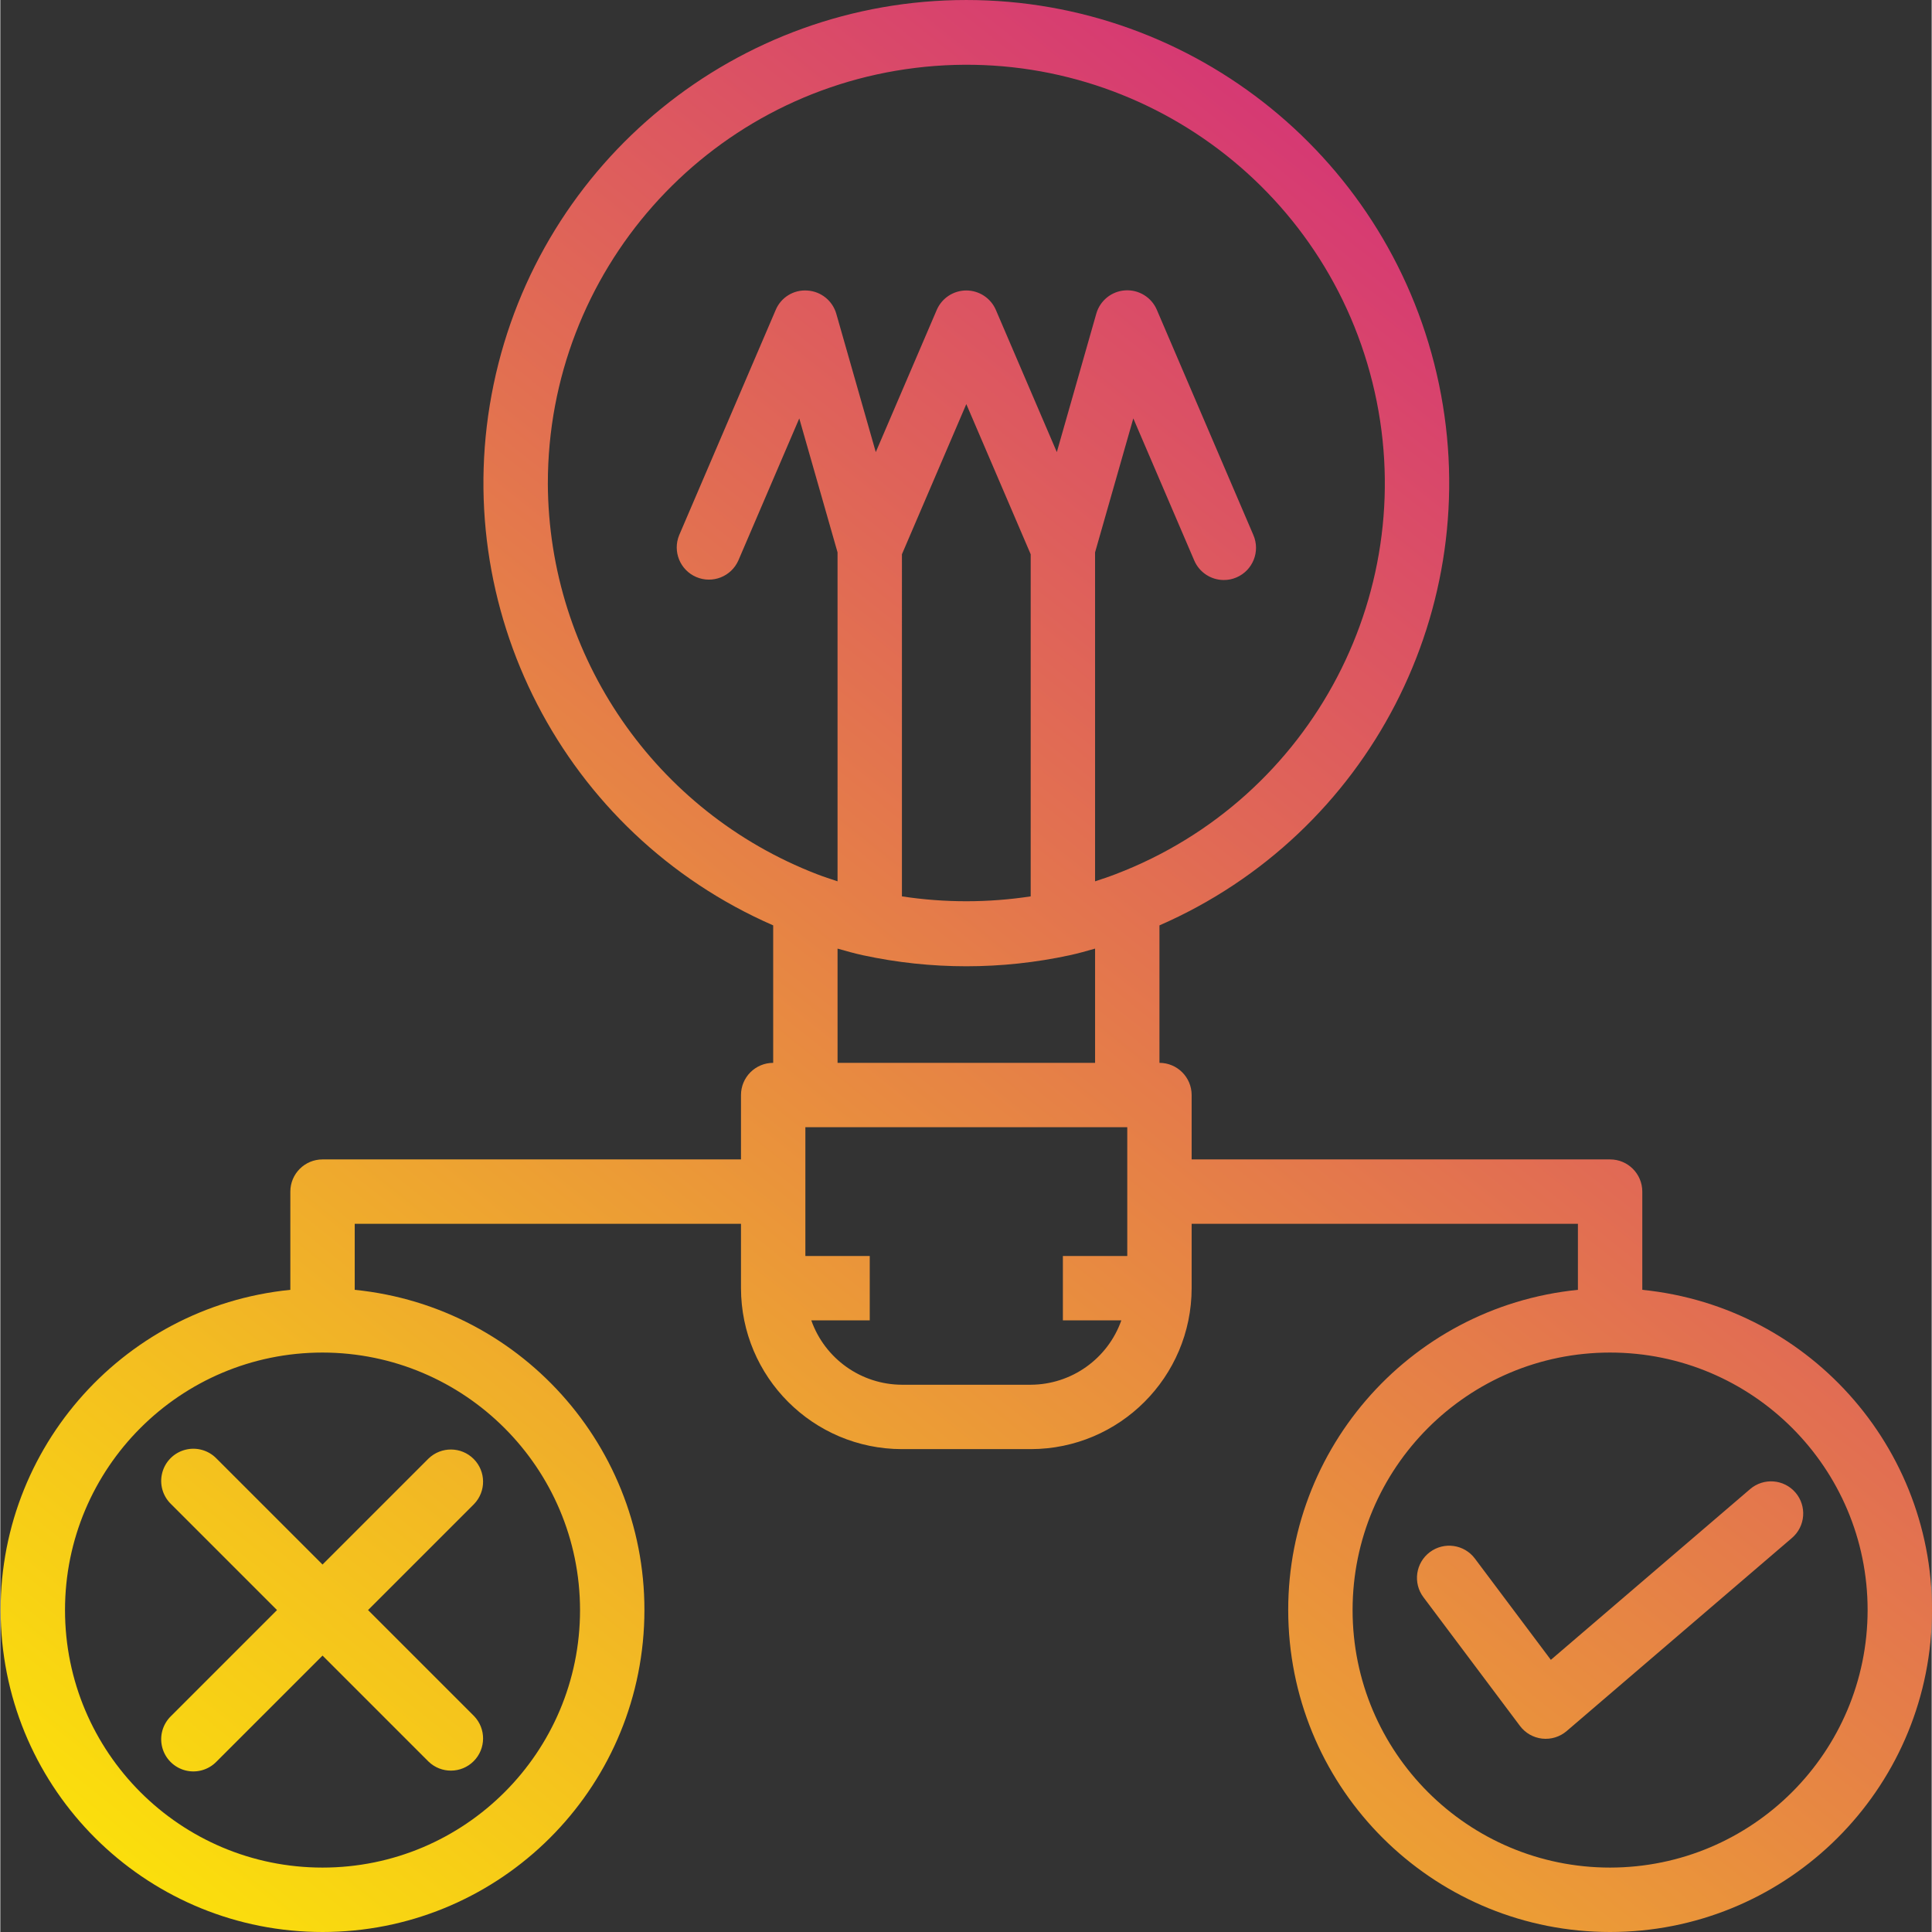 <svg height="480pt" viewBox="0 0 480 480.157" width="480pt" xmlns="http://www.w3.org/2000/svg" xmlns:xlink="http://www.w3.org/1999/xlink"><rect x="0" y="0" width="480" height="480.157" fill="#333333" stroke="none"/><linearGradient id="a"><stop offset="0" stop-color="#fff200"/><stop offset="1" stop-color="#cd118c"/></linearGradient><linearGradient id="b" gradientUnits="userSpaceOnUse" x1="54.918" x2="494.918" xlink:href="#a" y1="560.734" y2="8.734"/><linearGradient id="c" gradientUnits="userSpaceOnUse" x1="179.91" x2="619.91" xlink:href="#a" y1="660.358" y2="108.358"/><linearGradient id="d" gradientUnits="userSpaceOnUse" x1="-7.97" x2="432.03" xlink:href="#a" y1="510.606" y2="-41.394"/><path d="m408.078 320.559v-24.41c0-4.418-3.582-8-8-8h-104v-16c0-4.418-3.582-8-8-8v-34.168c52.082-22.73 81.078-78.871 69.469-134.496-11.609-55.629-60.645-95.484-117.469-95.484s-105.859 39.855-117.469 95.484c-11.609 55.625 17.387 111.766 69.469 134.496v34.168c-4.418 0-8 3.582-8 8v16h-104c-4.418 0-8 3.582-8 8v24.41c-42.414 4.262-74.035 41.031-71.898 83.602 2.133 42.574 37.273 75.996 79.898 75.996s77.766-33.422 79.898-75.996c2.137-42.57-29.484-79.34-71.898-83.602v-16.41h96v16c.027 22.082 17.918 39.977 40 40h32c22.082-.023 39.973-17.918 40-40v-16h96v16.41c-42.414 4.262-74.035 41.031-71.898 83.602 2.133 42.574 37.273 75.996 79.898 75.996s77.766-33.422 79.898-75.996c2.137-42.57-29.484-79.34-71.898-83.602zm-264 79.59c0 35.348-28.652 64-64 64s-64-28.652-64-64c0-35.344 28.652-64 64-64 35.328.043 63.961 28.672 64 64zm80-262.398 16-37.32 16 37.32v85.023c-10.605 1.617-21.395 1.617-32 0zm-88-17.602c-.023-52.566 39.18-96.887 91.355-103.277 52.18-6.391 100.922 27.16 113.582 78.18 12.664 51.02-14.738 103.465-63.848 122.211-1.707.664-3.395 1.207-5.09 1.77v-81.754l9.504-33.297 15.145 35.32c1.262 2.941 4.152 4.848 7.352 4.848 1.086.008 2.156-.215 3.152-.648 4.059-1.738 5.941-6.441 4.199-10.504l-24-56c-1.332-3.113-4.48-5.047-7.863-4.832-3.379.215-6.258 2.535-7.184 5.793l-9.809 34.402-15.145-35.32c-1.262-2.941-4.152-4.848-7.352-4.848s-6.09 1.906-7.352 4.848l-15.145 35.32-9.809-34.363c-.93-3.262-3.812-5.582-7.199-5.789-3.375-.25-6.535 1.68-7.855 4.797l-24 56c-1.668 4.047.223 8.68 4.246 10.402 4.02 1.723 8.676-.102 10.457-4.098l15.145-35.32 9.512 33.289v81.754c-1.711-.57-3.414-1.113-5.145-1.785-40.148-15.516-66.684-54.055-66.855-97.098zm72 115.609c2.113.602 4.223 1.199 6.305 1.648 16.934 3.656 34.457 3.656 51.391 0 2.082-.449 4.191-1.047 6.305-1.648v28.391h-64zm48 108.391h-32c-10.133-.039-19.148-6.445-22.527-16h14.527v-16h-16v-32h80v32h-16v16h14.527c-3.379 9.555-12.395 15.961-22.527 16zm144 120c-35.348 0-64-28.652-64-64 0-35.344 28.652-64 64-64s64 28.656 64 64c-.039 35.332-28.672 63.961-64 64zm0 0" fill="url(#b)"/><path d="m446.152 370.949c-2.875-3.352-7.918-3.738-11.273-.871l-49.527 42.441-18.875-25.168c-2.648-3.535-7.664-4.254-11.199-1.602s-4.25 7.664-1.598 11.199l24 32c1.328 1.77 3.324 2.906 5.523 3.148 2.195.242 4.395-.438 6.074-1.875l56-48c3.352-2.875 3.742-7.918.875-11.273zm0 0" fill="url(#c)"/><path d="m53.734 362.492c-2.008-2.078-4.984-2.91-7.781-2.18s-4.98 2.918-5.711 5.715c-.734 2.797.102 5.77 2.18 7.777l26.344 26.344-26.344 26.344c-2.078 2.012-2.914 4.984-2.18 7.781.73 2.797 2.914 4.98 5.711 5.715 2.797.73 5.773-.102 7.781-2.184l26.344-26.344 26.344 26.344c3.141 3.031 8.129 2.988 11.215-.098 3.086-3.086 3.129-8.074.098-11.215l-26.344-26.344 26.344-26.344c3.031-3.137 2.988-8.129-.098-11.215-3.086-3.086-8.074-3.129-11.215-.098l-26.344 26.344zm0 0" fill="url(#d)"/></svg>